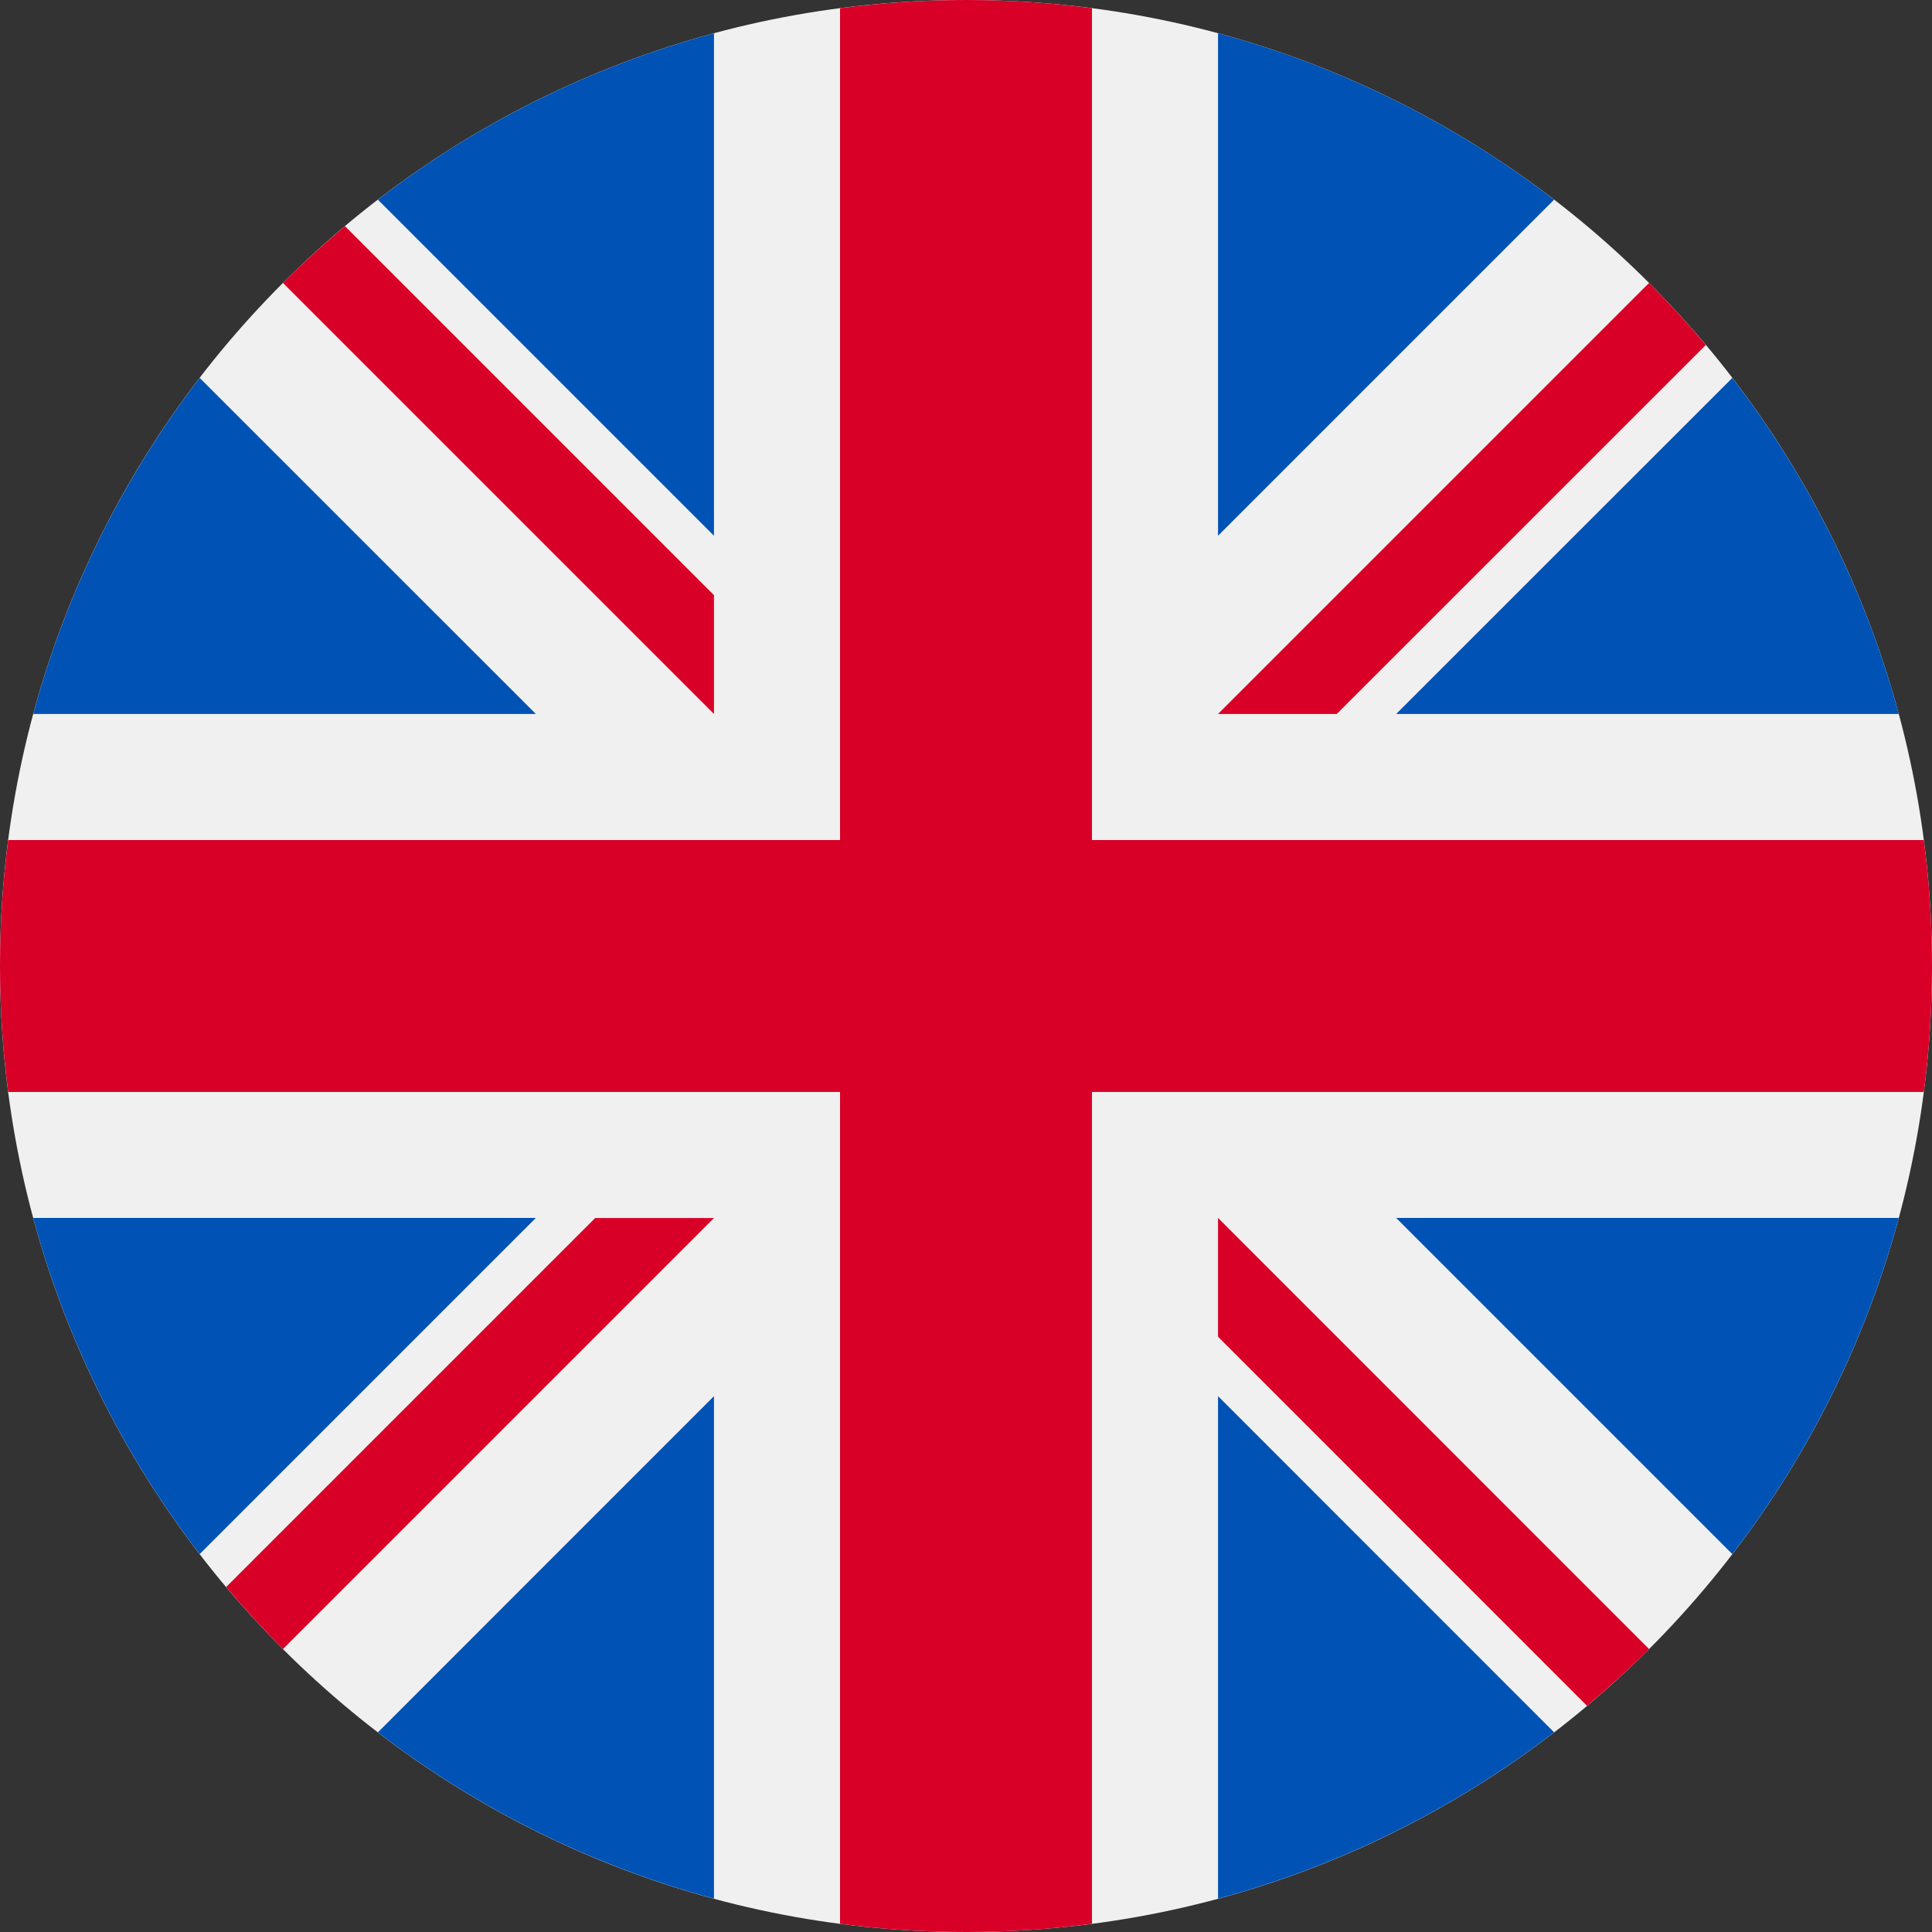 <svg width="20" height="20" viewBox="0 0 20 20" fill="none" xmlns="http://www.w3.org/2000/svg">
<rect x="0" y="0" width="20" height="20" fill="#333333" stroke="none"/>
<g clip-path="url(#clip0_238_2615)">
<path d="M10 0C15.523 0 20 4.477 20 10C20 15.523 15.523 20 10 20C4.477 20 0 15.523 0 10C0 4.477 4.477 0 10 0Z" fill="#F0F0F0"/>
<path d="M2.067 16.088C1.282 15.066 0.689 13.888 0.344 12.608H5.547L2.067 16.088Z" fill="#0052B4"/>
<path d="M19.656 12.608C19.311 13.888 18.718 15.066 17.933 16.088L14.453 12.608H19.656Z" fill="#0052B4"/>
<path d="M0.344 7.391C0.689 6.112 1.282 4.934 2.067 3.912L5.547 7.391H0.344Z" fill="#0052B4"/>
<path d="M16.088 17.933C15.066 18.718 13.888 19.31 12.609 19.655V14.453L16.088 17.933Z" fill="#0052B4"/>
<path d="M3.912 2.067C4.934 1.281 6.112 0.689 7.391 0.344V5.546L3.912 2.067Z" fill="#0052B4"/>
<path d="M7.391 19.655C6.112 19.31 4.934 18.718 3.912 17.933L7.391 14.453V19.655Z" fill="#0052B4"/>
<path d="M12.609 0.344C13.888 0.689 15.066 1.281 16.088 2.067L12.609 5.546V0.344Z" fill="#0052B4"/>
<path d="M14.453 7.391L17.933 3.912C18.718 4.934 19.311 6.112 19.656 7.391H14.453Z" fill="#0052B4"/>
<path d="M19.915 11.304H11.304H11.304V19.915C10.877 19.971 10.442 20 10 20C9.558 20 9.123 19.971 8.696 19.915V11.304V11.304H0.085C0.029 10.877 0 10.442 0 10C0 9.558 0.029 9.123 0.085 8.696H8.696H8.696V0.085C9.123 0.029 9.558 0 10 0C10.442 0 10.877 0.029 11.304 0.085V8.696V8.696H19.915C19.971 9.123 20 9.558 20 10C20 10.442 19.971 10.877 19.915 11.304Z" fill="#D80027"/>
<path d="M12.609 7.391L17.071 2.929C17.276 3.134 17.472 3.348 17.659 3.571L13.838 7.391H12.609V7.391Z" fill="#D80027"/>
<path d="M7.391 7.391H7.391L2.929 2.929C3.134 2.724 3.349 2.528 3.571 2.341L7.391 6.161V7.391Z" fill="#D80027"/>
<path d="M7.391 12.609V12.609L2.929 17.071C2.724 16.866 2.528 16.652 2.341 16.429L6.161 12.609L7.391 12.609Z" fill="#D80027"/>
<path d="M12.609 12.608L17.071 17.071C16.866 17.276 16.651 17.472 16.429 17.659L12.609 13.838V12.608Z" fill="#D80027"/>
</g>
<defs>
<clipPath id="clip0_238_2615">
<rect width="20" height="20" fill="white" transform="matrix(1 0 0 -1 0 20)"/>
</clipPath>
</defs>
</svg>
